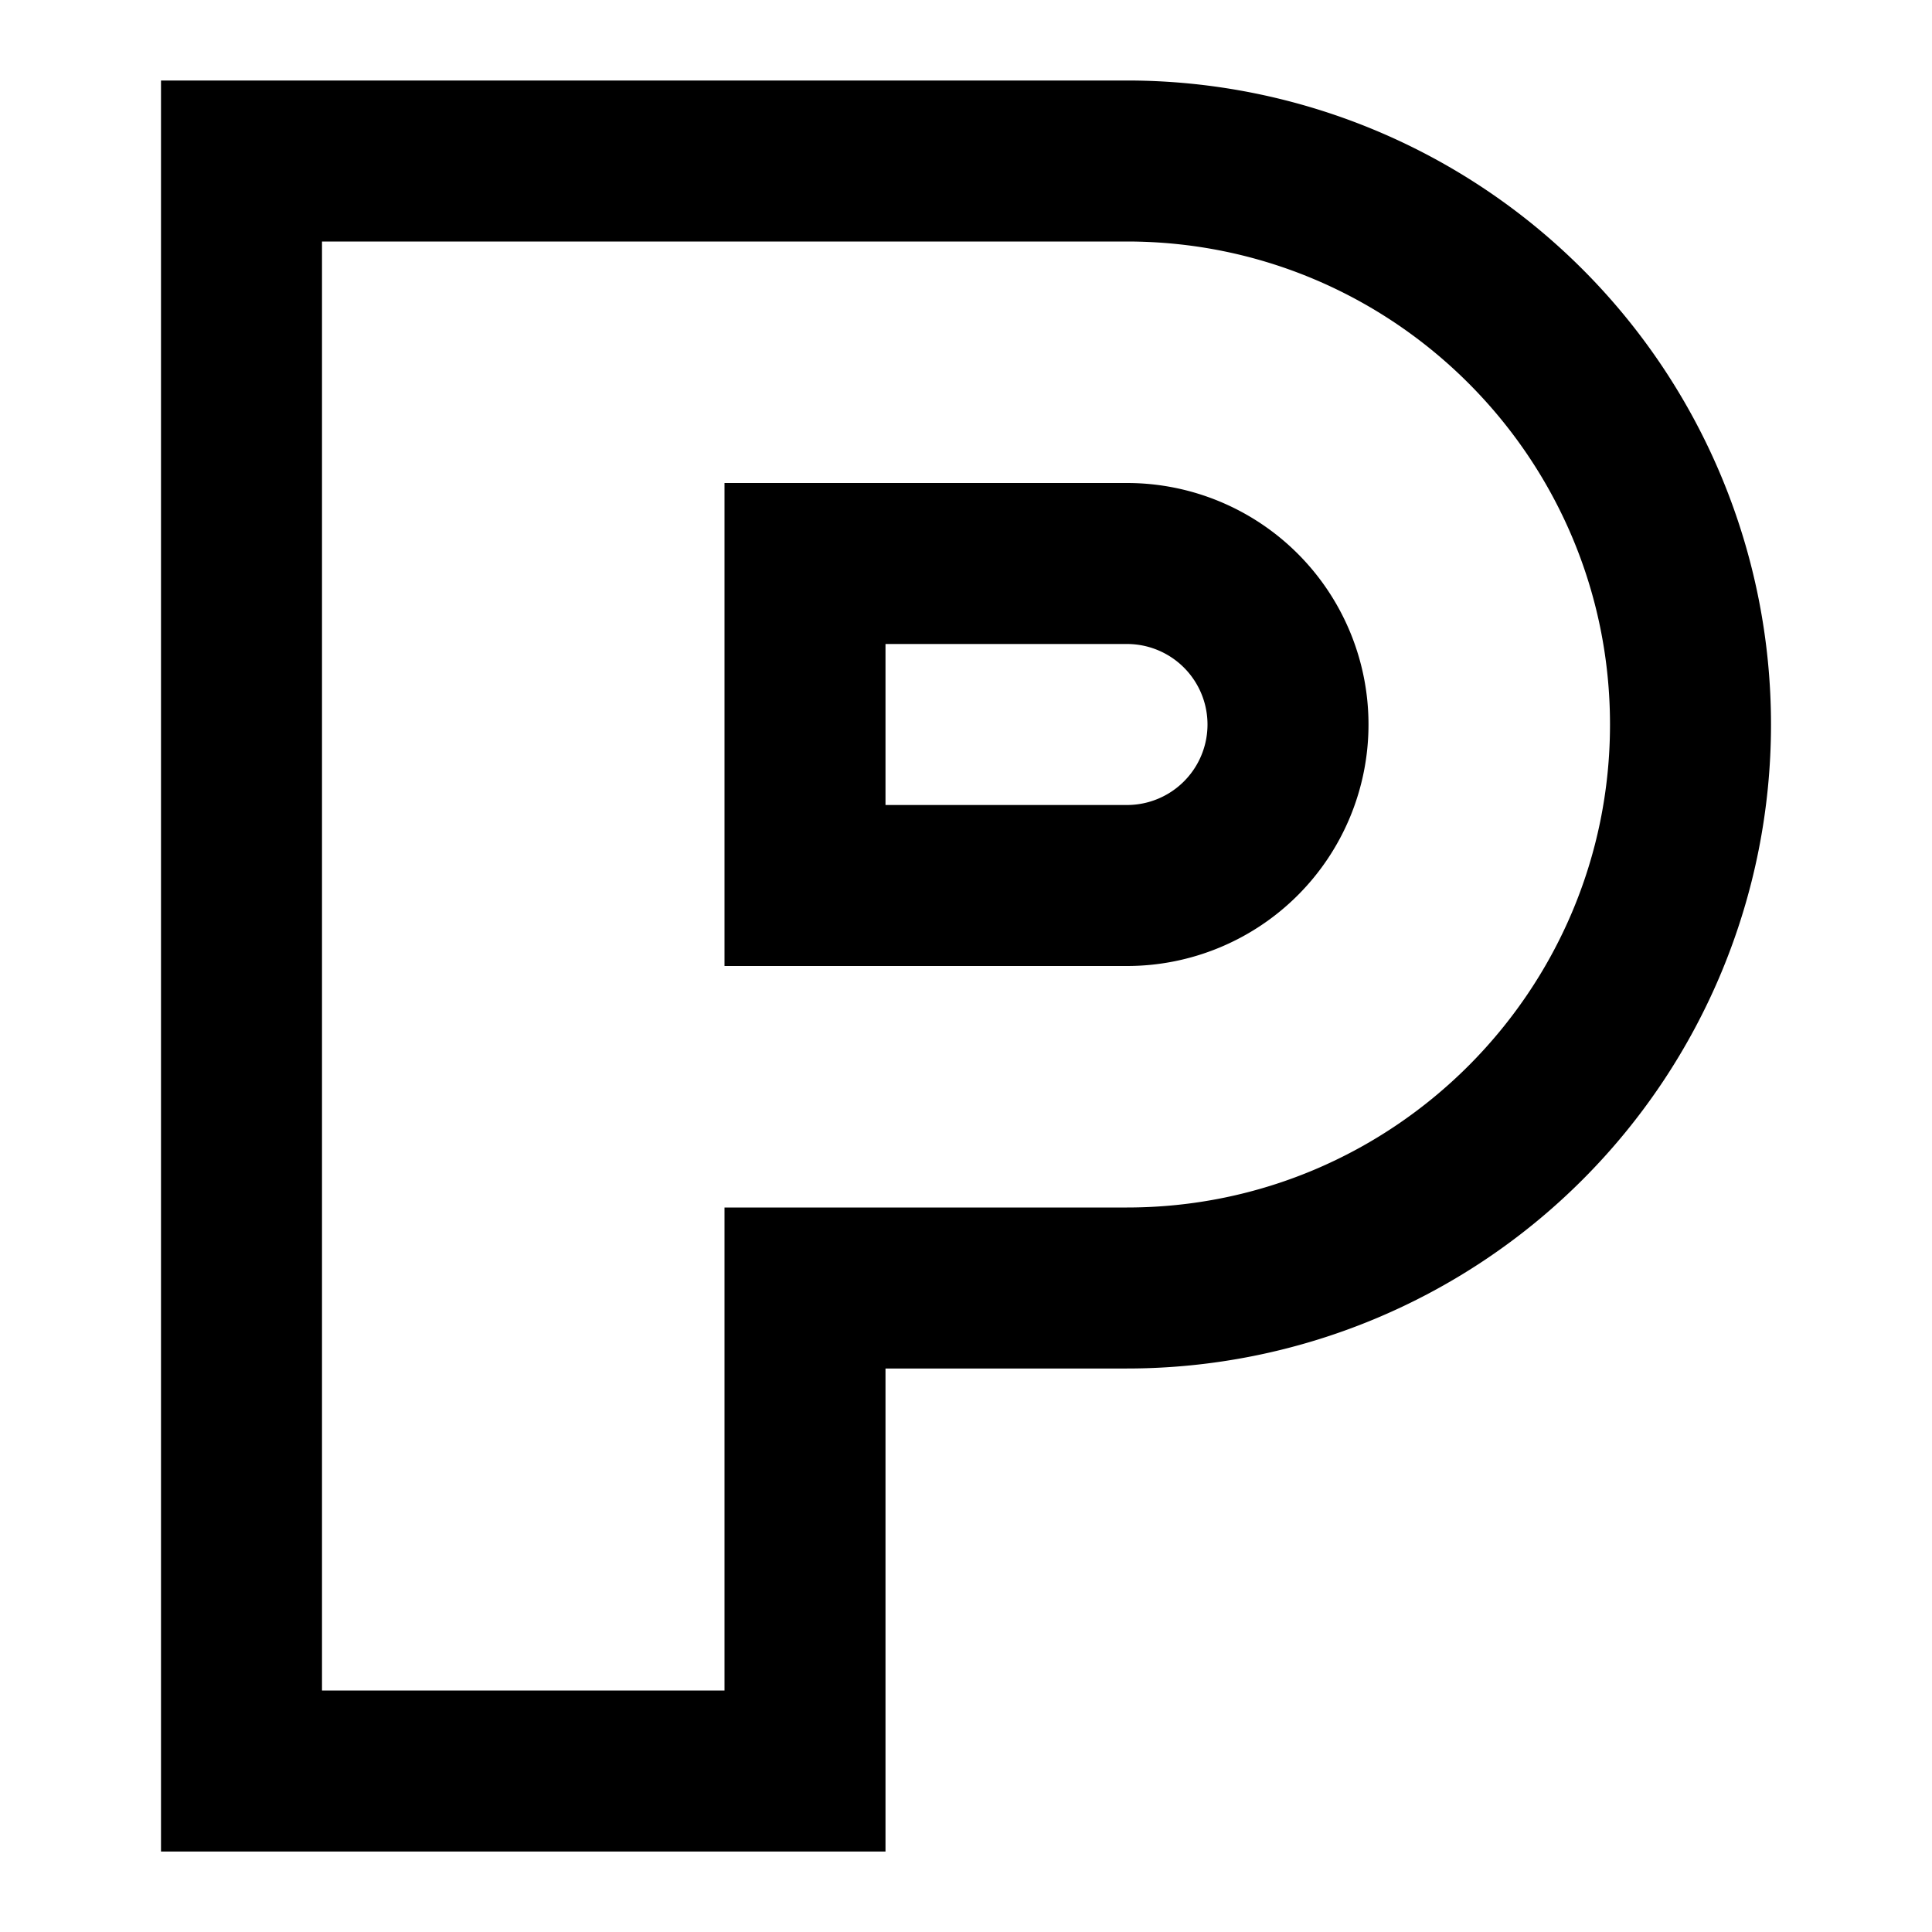 <svg xmlns="http://www.w3.org/2000/svg" width="24" height="24" viewBox="0 0 24 24"><path d="M14 1H2v22h9v-6h3a8 8 0 0 0 0-16zm0 14H9v6H4V3h10c3.309 0 6 2.691 6 6s-2.691 6-6 6zm0-9H9v6h5a3 3 0 1 0 0-6zm0 4h-3V8h3a1 1 0 0 1 0 2z"/></svg>